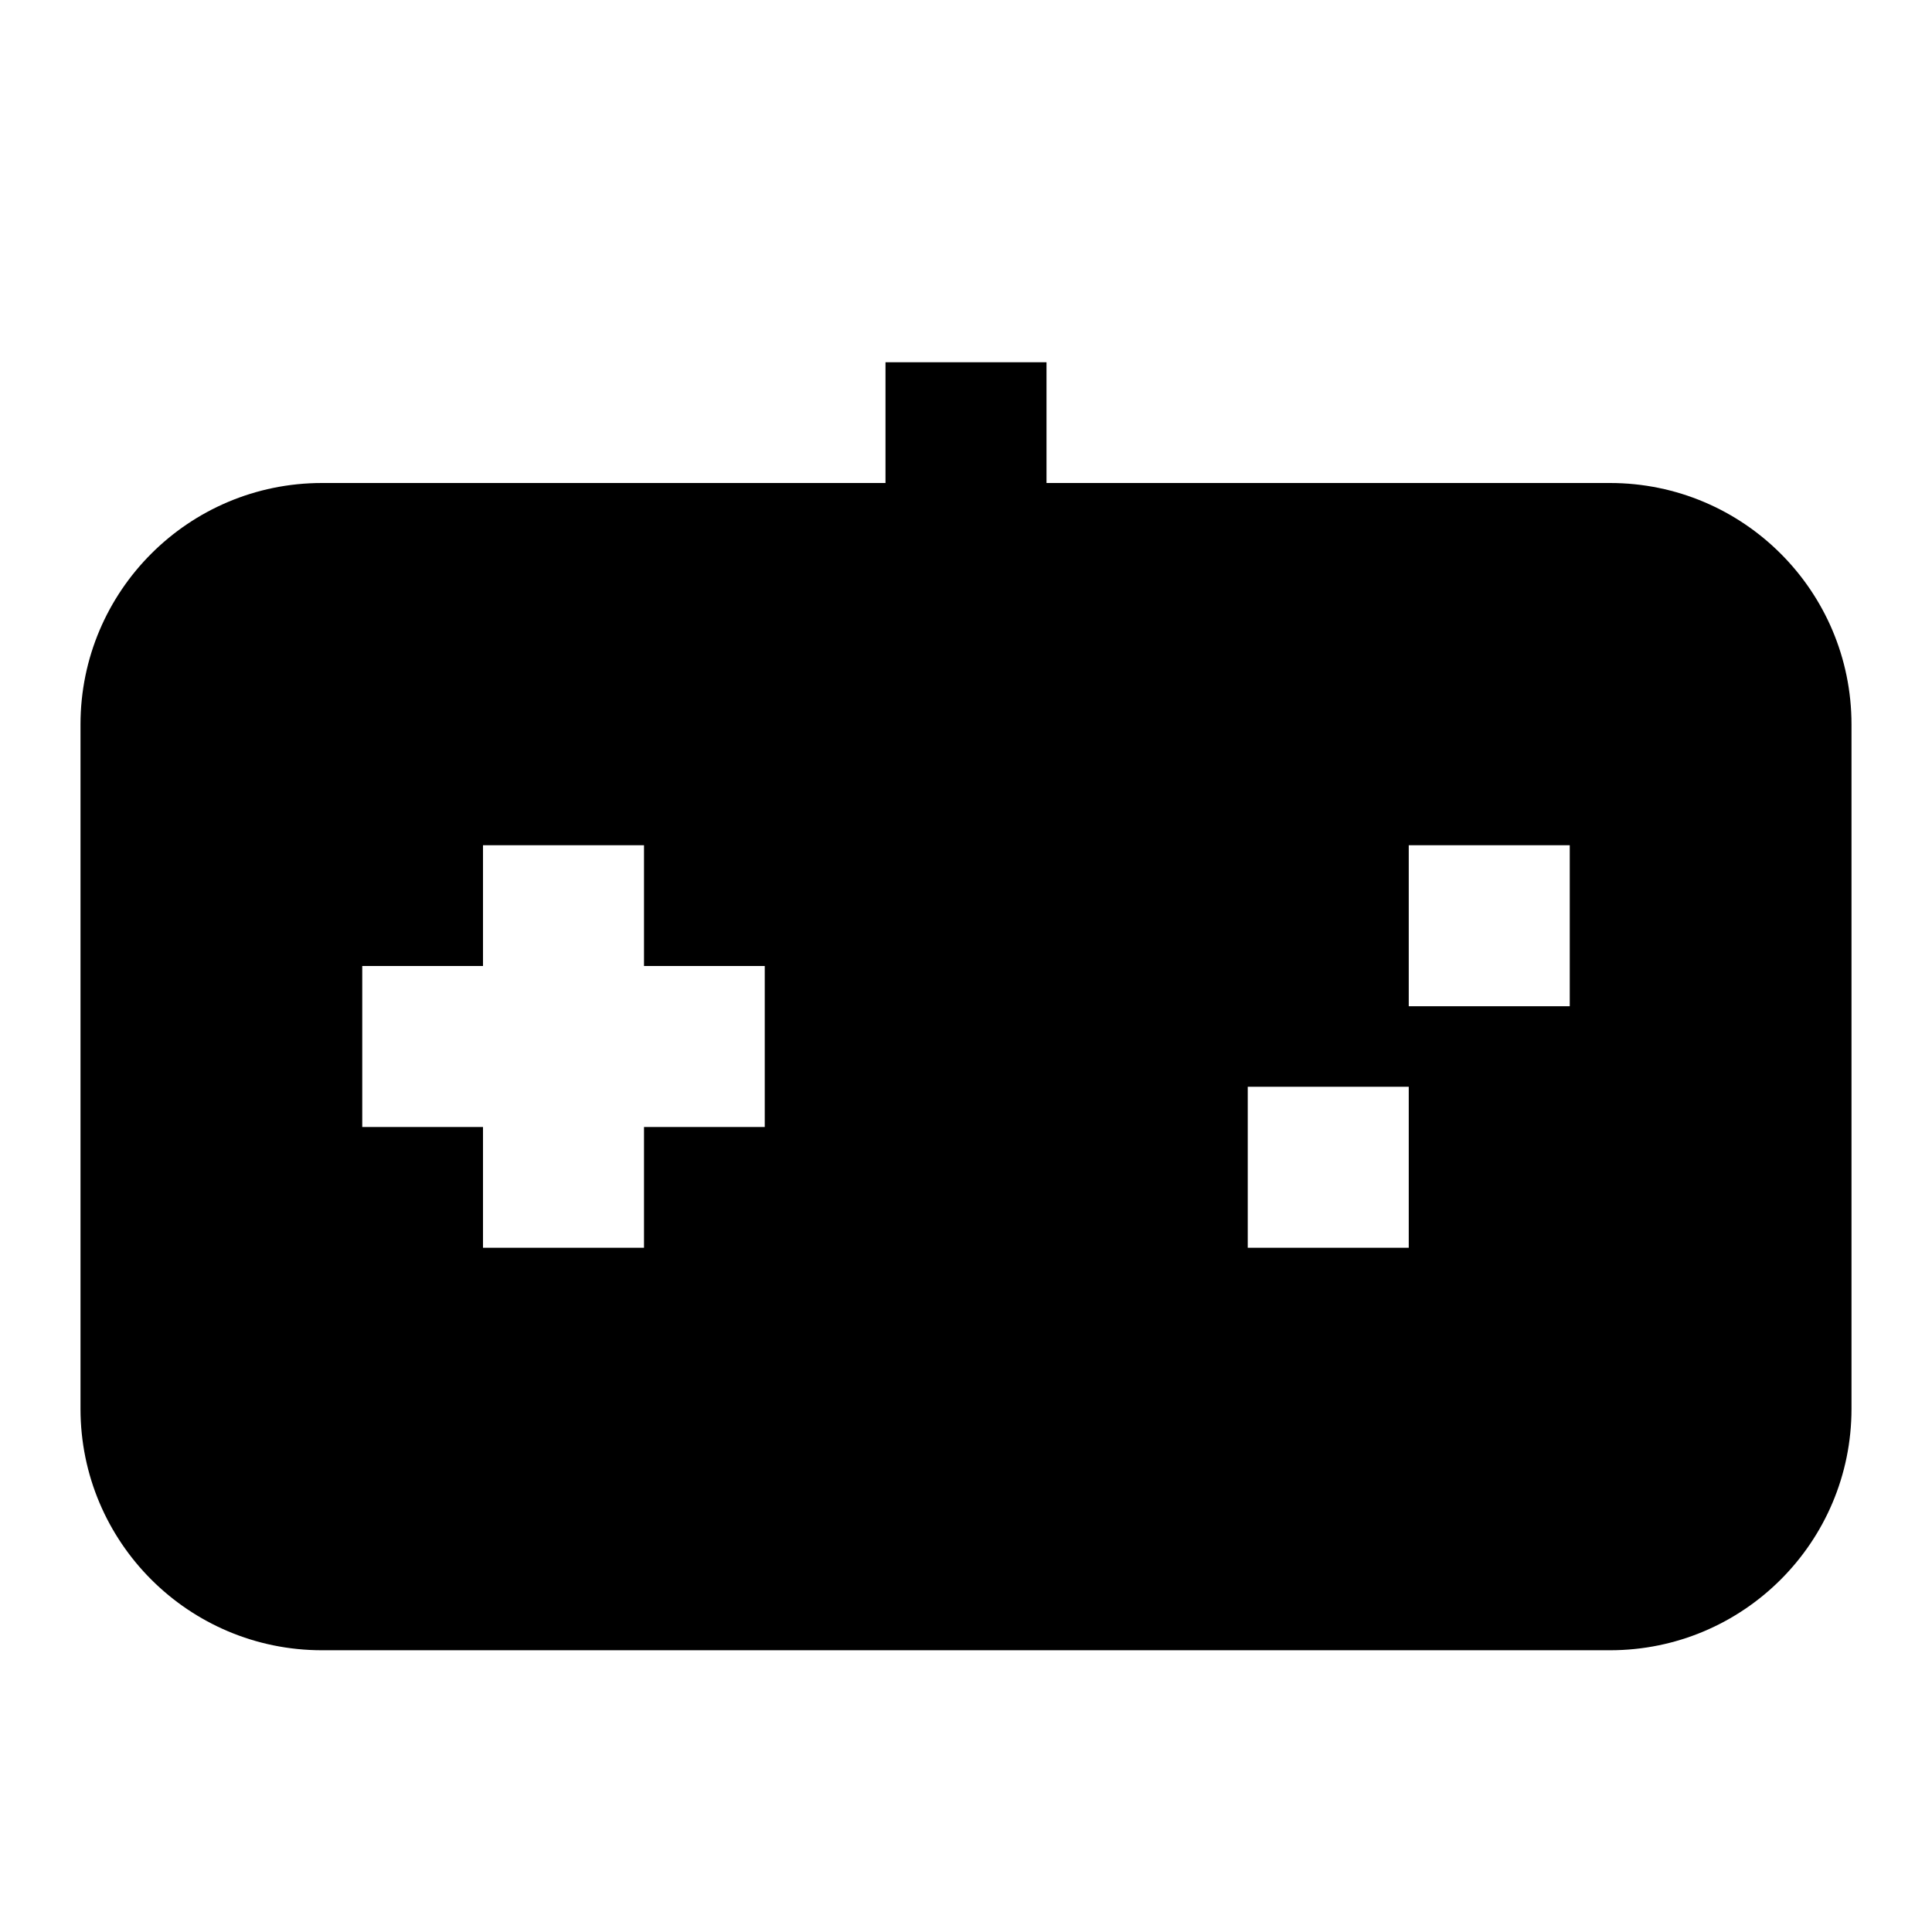 <svg width="24" height="24" viewBox="0 0 24 24" fill="none" xmlns="http://www.w3.org/2000/svg">
<path fill-rule="evenodd" clip-rule="evenodd" d="M13 4.5V7H11V4.5H13Z" fill="black"/>
<path fill-rule="evenodd" clip-rule="evenodd" d="M4 6C2.343 6 1 7.343 1 9V17.5C1 19.157 2.343 20.5 4 20.5H20C21.657 20.5 23 19.157 23 17.5V9C23 7.343 21.657 6 20 6H4ZM6 14H4.5V12H6V10.5H8V12H9.5V14H8V15.5H6V14ZM17.5 15.5H15.5V13.5H17.5V15.5ZM17.5 12.5H19.5V10.5H17.5V12.5Z" fill="black"/>
</svg>
